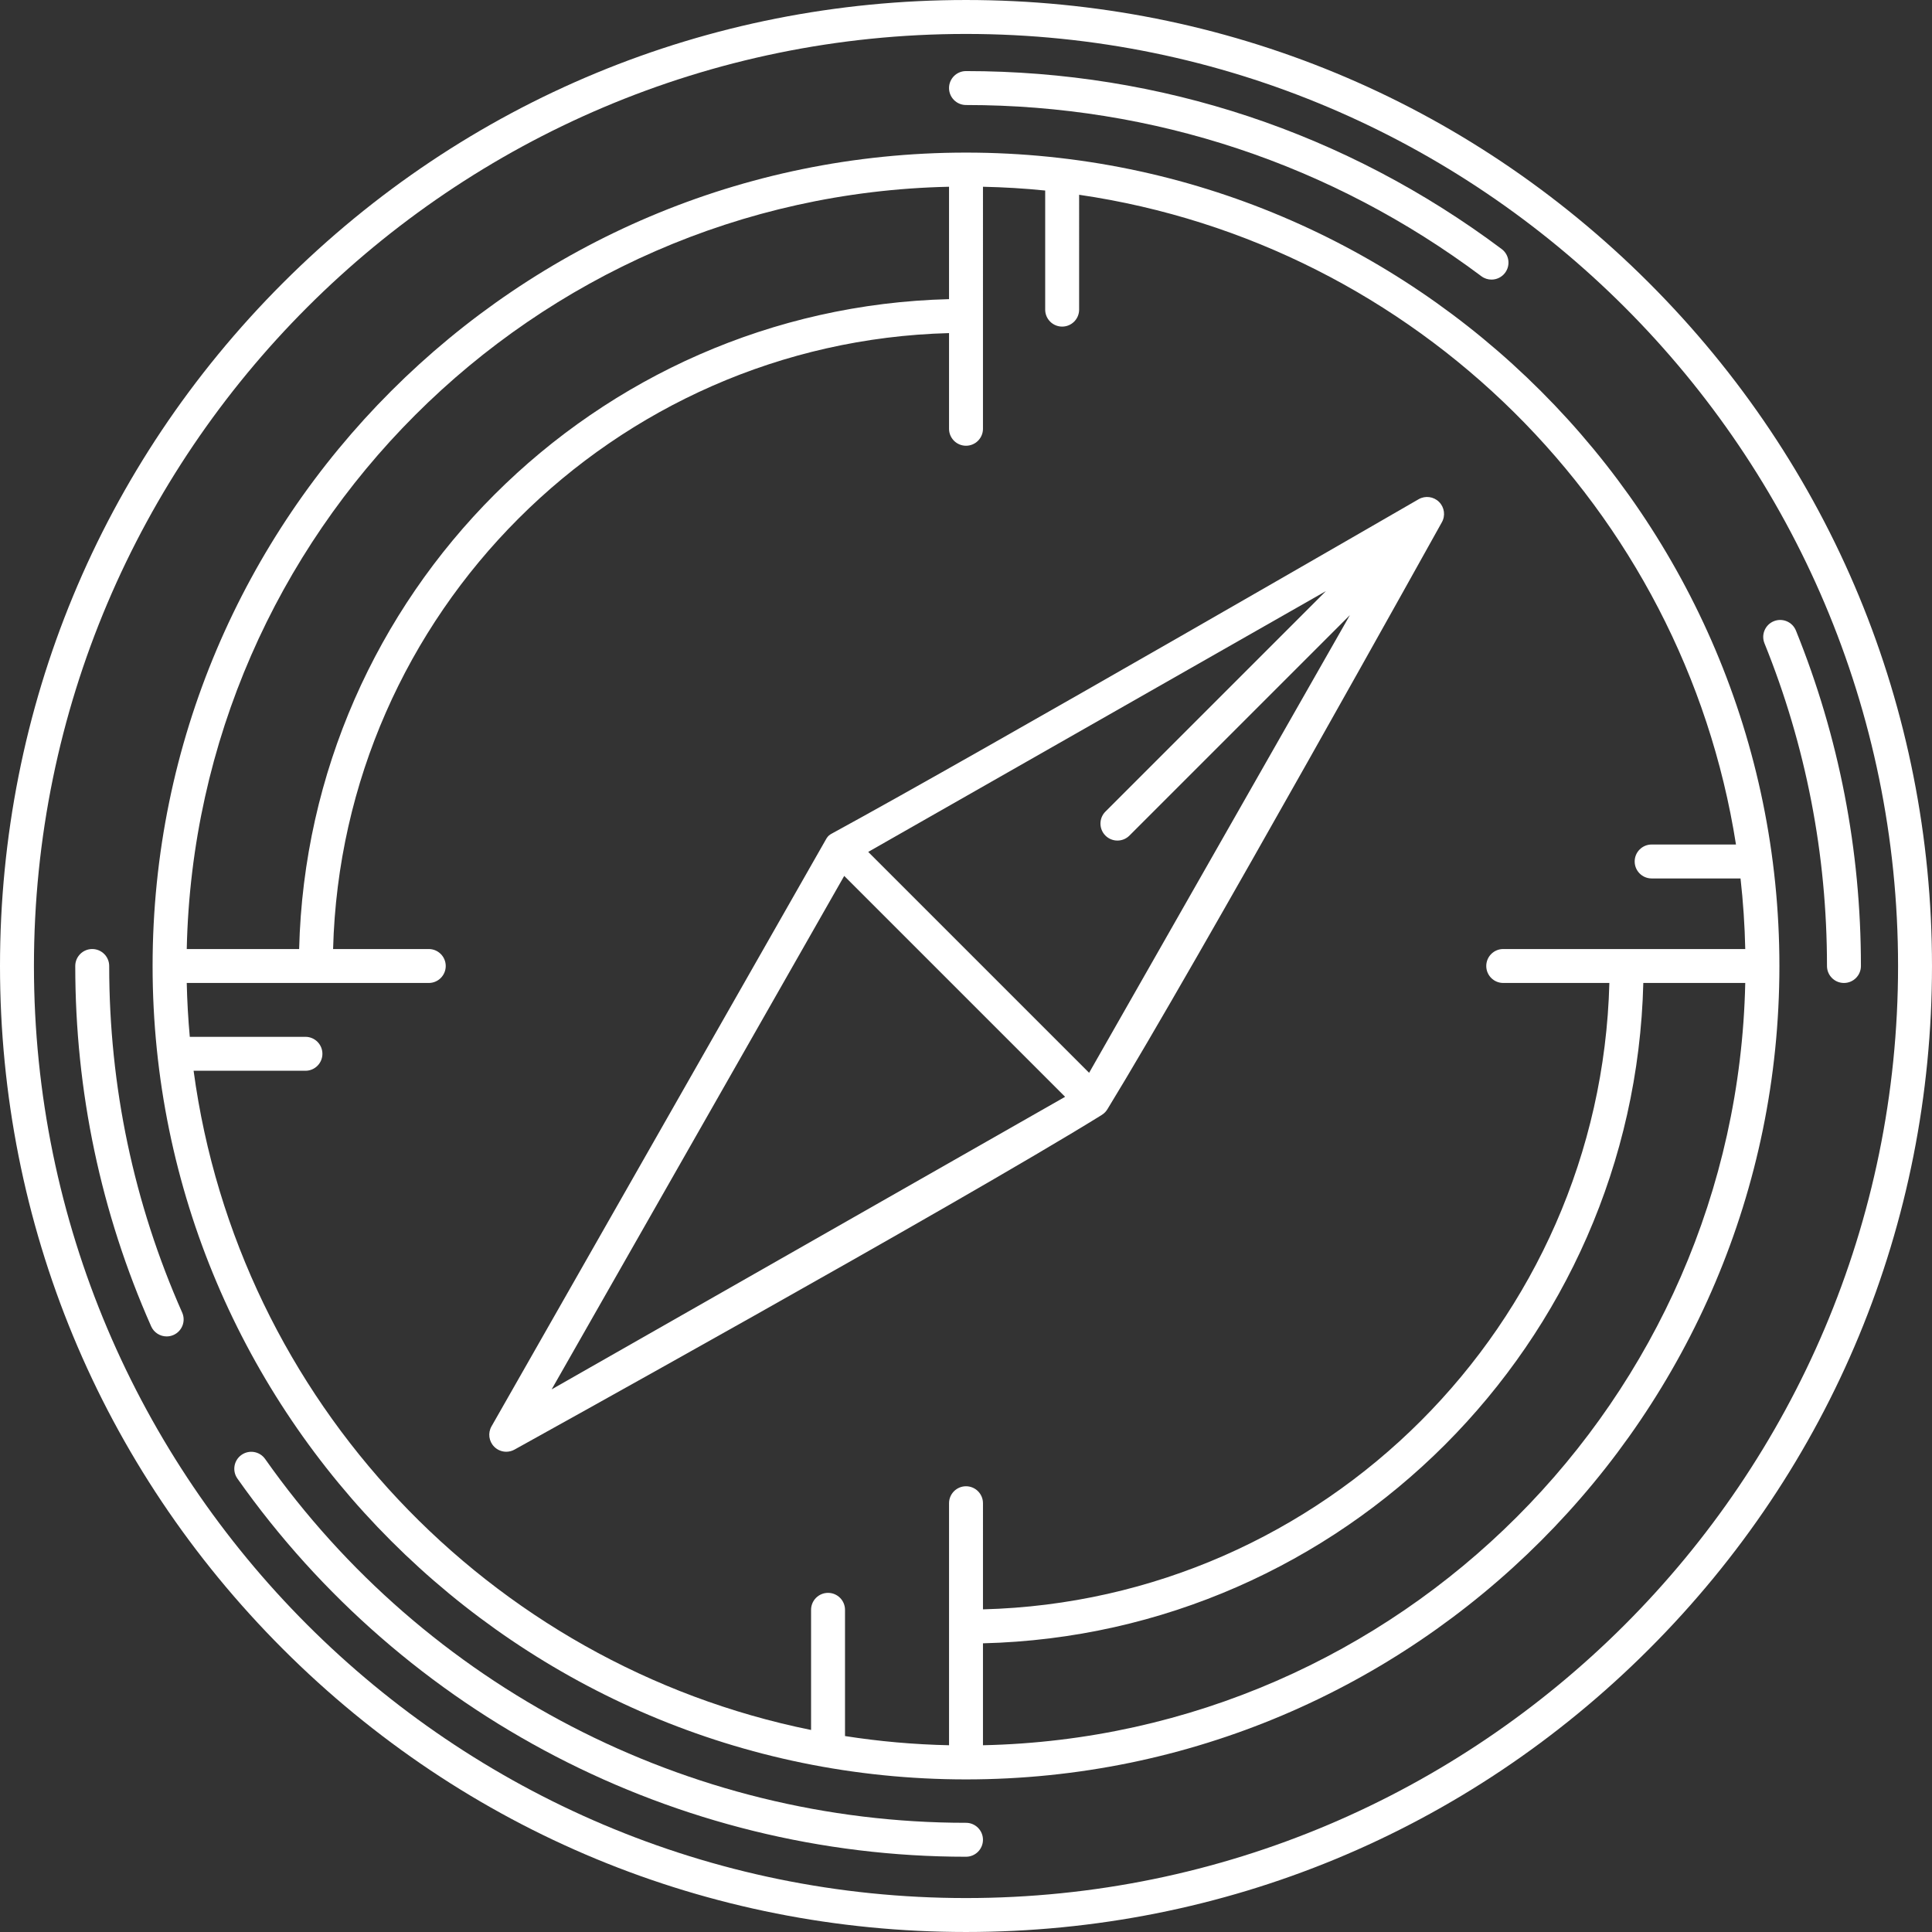 <?xml version="1.0" encoding="iso-8859-1"?>
<!-- Generator: Adobe Illustrator 18.0.0, SVG Export Plug-In . SVG Version: 6.00 Build 0)  -->
<!DOCTYPE svg PUBLIC "-//W3C//DTD SVG 1.1//EN" "http://www.w3.org/Graphics/SVG/1.1/DTD/svg11.dtd">
<svg xmlns="http://www.w3.org/2000/svg" xmlns:xlink="http://www.w3.org/1999/xlink" version="1.1" id="Capa_1" x="0px" y="0px" viewBox="0 0 483.878 483.878" style="enable-background:new 0 0 483.878 483.878;" xml:space="preserve" width="512px" height="512px">
<rect x="0" y="0" width="483.878" height="483.878" fill="#333333" stroke="none"/>
<g>
	<path d="M413.016,70.862C367.319,25.167,306.564,0.001,241.939,0.001c-64.624,0-125.381,25.166-171.077,70.862   C25.166,116.559,0,177.315,0,241.939c0,64.624,25.166,125.38,70.862,171.076c45.696,45.696,106.453,70.862,171.077,70.862   c64.624,0,125.38-25.166,171.076-70.862s70.862-106.452,70.862-171.076C483.878,177.315,458.712,116.559,413.016,70.862z    M241.939,475.377C113.221,475.377,8.5,370.657,8.5,241.939S113.221,8.501,241.939,8.501s233.439,104.72,233.439,233.439   S370.658,475.377,241.939,475.377z" fill="#FFFFFF"/>
	<path d="M449.798,157.927c-0.881-2.176-3.365-3.224-5.533-2.346c-2.176,0.88-3.227,3.358-2.346,5.534   c10.39,25.68,15.658,52.874,15.658,80.824c0,2.347,1.902,4.25,4.25,4.25c2.348,0,4.25-1.903,4.25-4.25   C466.077,212.891,460.601,184.625,449.798,157.927z" fill="#FFFFFF"/>
	<path d="M241.939,26.301c46.953,0,91.585,14.826,129.07,42.876c0.764,0.572,1.656,0.848,2.543,0.848   c1.293,0,2.571-0.589,3.405-1.704c1.406-1.879,1.023-4.543-0.856-5.949c-38.966-29.158-85.358-44.57-134.162-44.57   c-2.347,0-4.25,1.903-4.25,4.25C237.689,24.398,239.592,26.301,241.939,26.301z" fill="#FFFFFF"/>
	<path d="M27.348,241.939c0-2.347-1.903-4.25-4.25-4.25s-4.25,1.903-4.25,4.25c0,31.401,6.395,61.763,19.007,90.244   c0.703,1.587,2.258,2.53,3.889,2.53c0.575,0,1.159-0.117,1.718-0.365c2.146-0.951,3.116-3.461,2.166-5.607   C33.498,301.352,27.348,272.147,27.348,241.939z" fill="#FFFFFF"/>
	<path d="M241.939,456.53c-69.705,0-135.325-34.063-175.534-91.119c-1.352-1.918-4.003-2.378-5.922-1.026   c-1.918,1.352-2.378,4.004-1.026,5.922c41.799,59.312,110.017,94.722,182.482,94.722c2.348,0,4.25-1.903,4.25-4.25   C246.189,458.433,244.287,456.53,241.939,456.53z" fill="#FFFFFF"/>
	<path d="M241.939,38.219c-112.332,0-203.721,91.389-203.721,203.72s91.389,203.72,203.721,203.72   c112.331,0,203.72-91.388,203.72-203.72S354.271,38.219,241.939,38.219z M237.689,46.773v28.149   c-88.755,2.227-160.542,74.013-162.769,162.768H46.772C49.012,133.413,133.414,49.012,237.689,46.773z M48.488,268.178h28.011   c2.347,0,4.25-1.903,4.25-4.25c0-2.347-1.903-4.25-4.25-4.25H47.533c-0.403-4.456-0.663-8.953-0.761-13.489h60.615   c2.347,0,4.25-1.903,4.25-4.25c0-2.347-1.903-4.25-4.25-4.25H83.425c2.223-84.068,70.196-152.041,154.265-154.264v23.963   c0,2.347,1.903,4.25,4.25,4.25c2.348,0,4.25-1.903,4.25-4.25V46.773c5.246,0.112,10.444,0.426,15.582,0.947v29.827   c0,2.347,1.902,4.25,4.25,4.25c2.348,0,4.25-1.903,4.25-4.25V48.782c84.313,12.312,151.306,78.707,164.512,162.73h-21.122   c-2.348,0-4.25,1.903-4.25,4.25c0,2.347,1.902,4.25,4.25,4.25h22.26c0.653,5.82,1.057,11.715,1.185,17.677h-60.616   c-2.348,0-4.25,1.903-4.25,4.25c0,2.347,1.902,4.25,4.25,4.25h26.582c-2.225,85.512-71.371,154.659-156.882,156.883V376.49   c0-2.347-1.902-4.25-4.25-4.25c-2.347,0-4.25,1.903-4.25,4.25v60.615c-8.84-0.19-17.538-0.969-26.055-2.302V403.19   c0-2.347-1.903-4.25-4.25-4.25s-4.25,1.903-4.25,4.25v30.089C122.419,416.936,59.616,350.642,48.488,268.178z M246.189,437.105   v-25.53c90.198-2.229,163.156-75.188,165.385-165.386h25.531C434.866,350.464,350.465,434.865,246.189,437.105z" fill="#FFFFFF"/>
	<path d="M277.4,277.739c22.071-36.054,83.71-146.916,83.71-146.916c0.948-1.664,0.667-3.755-0.688-5.109   c-1.354-1.354-3.446-1.634-5.109-0.688c0,0-109.792,63.491-146.916,83.711c-0.494,0.269-1.023,0.532-1.589,1.589l-83.71,146.915   c-0.948,1.664-0.666,3.755,0.688,5.109c0.819,0.818,1.907,1.245,3.007,1.245c0.72,0,1.445-0.183,2.102-0.557   c0,0,110.974-61.459,146.916-83.711C276.681,278.79,277.057,278.3,277.4,277.739z M276.86,209.277   c0.829,0.829,1.917,1.245,3.005,1.245c1.088,0,2.176-0.415,3.005-1.245l55.218-55.218L272.773,268.69l-55.326-55.325l114.63-65.315   l-55.217,55.217C275.2,204.926,275.2,207.617,276.86,209.277z M211.437,219.376l55.326,55.325l-128.601,73.275L211.437,219.376z" fill="#FFFFFF"/>
</g>
<g>
</g>
<g>
</g>
<g>
</g>
<g>
</g>
<g>
</g>
<g>
</g>
<g>
</g>
<g>
</g>
<g>
</g>
<g>
</g>
<g>
</g>
<g>
</g>
<g>
</g>
<g>
</g>
<g>
</g>
</svg>
